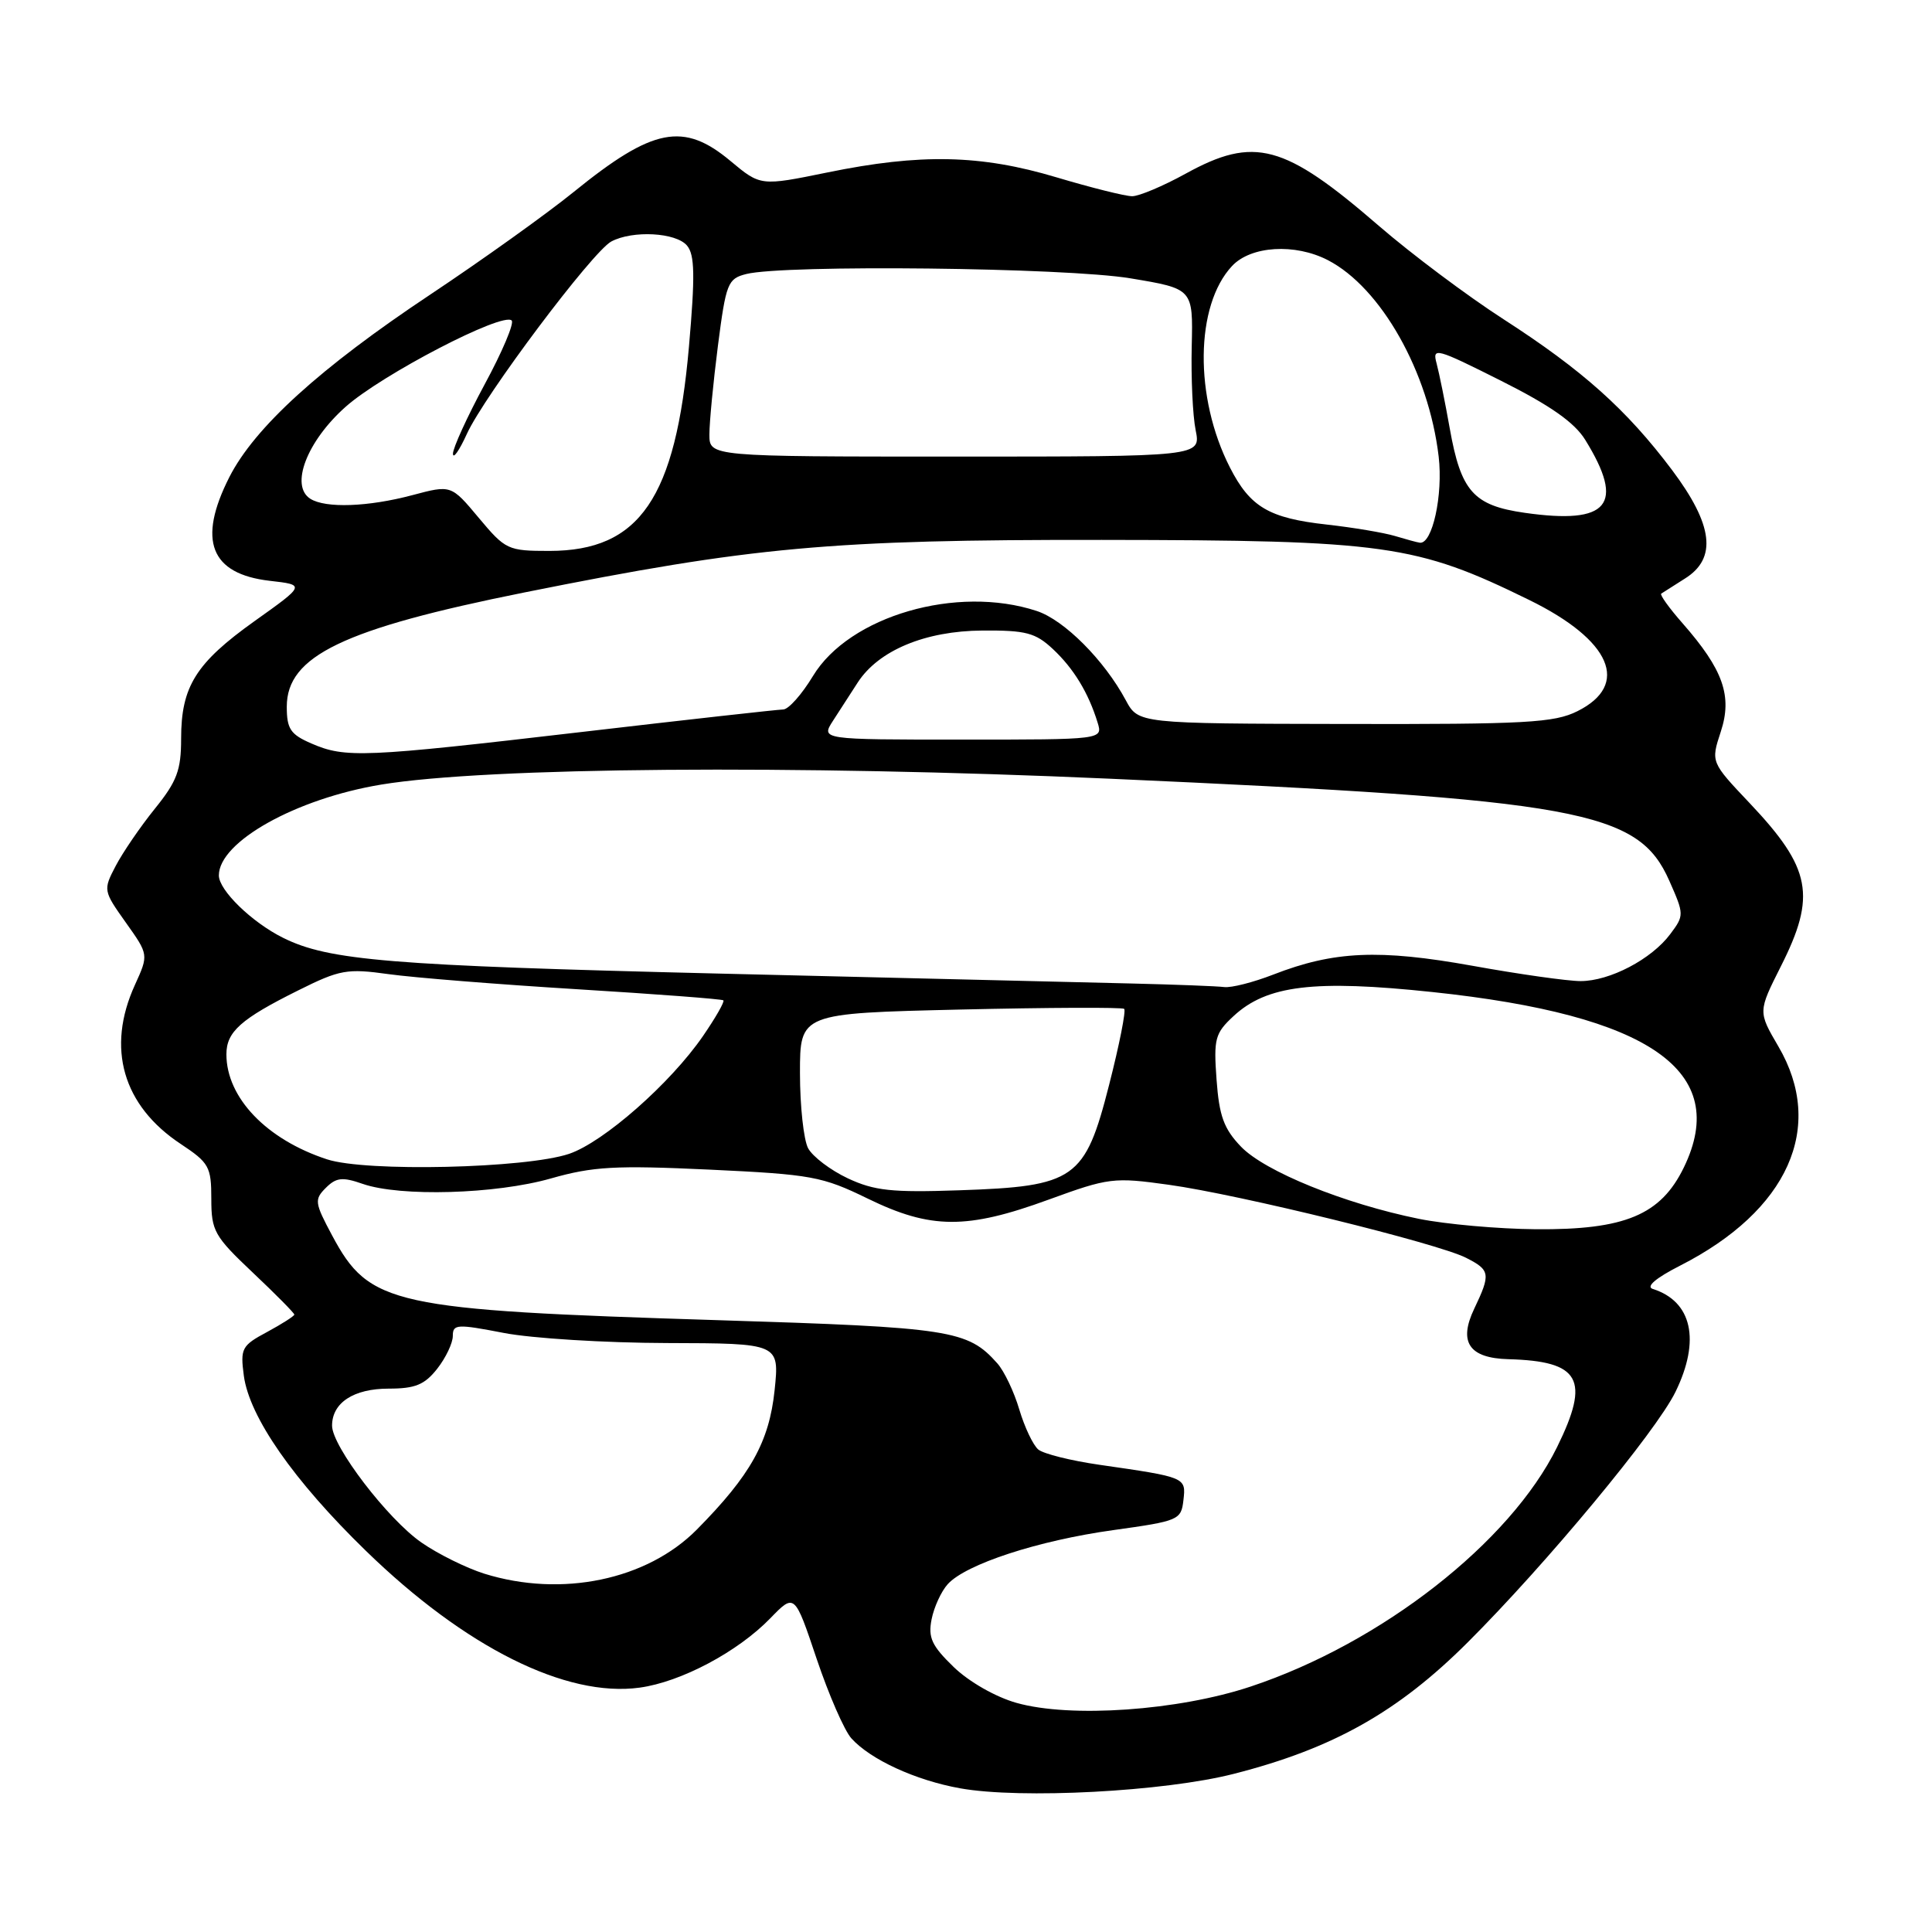 <?xml version="1.0" encoding="UTF-8" standalone="no"?>
<!DOCTYPE svg PUBLIC "-//W3C//DTD SVG 1.1//EN" "http://www.w3.org/Graphics/SVG/1.1/DTD/svg11.dtd" >
<svg xmlns="http://www.w3.org/2000/svg" xmlns:xlink="http://www.w3.org/1999/xlink" version="1.1" viewBox="0 0 256 256">
 <g >
 <path fill="currentColor"
d=" M 163.50 235.04 C 176.63 231.69 185.24 226.85 194.50 217.60 C 204.89 207.23 219.45 189.68 222.01 184.43 C 225.35 177.60 224.21 172.44 219.00 170.79 C 218.06 170.49 219.39 169.35 222.61 167.71 C 236.95 160.41 241.91 149.35 235.64 138.65 C 232.95 134.05 232.95 134.05 235.97 128.05 C 240.70 118.69 240.01 115.06 231.85 106.43 C 226.69 100.98 226.69 100.98 228.01 96.96 C 229.57 92.23 228.34 88.73 222.94 82.58 C 221.18 80.58 219.91 78.81 220.12 78.66 C 220.33 78.52 221.74 77.62 223.25 76.67 C 227.55 73.99 227.02 69.56 221.54 62.26 C 215.53 54.27 209.69 49.05 199.24 42.31 C 194.43 39.21 187.00 33.64 182.71 29.93 C 170.15 19.06 166.20 18.00 157.09 23.02 C 154.11 24.66 150.93 26.00 150.02 26.00 C 149.10 26.00 144.59 24.87 140.00 23.50 C 129.95 20.49 121.98 20.32 109.64 22.85 C 100.78 24.66 100.78 24.66 96.79 21.33 C 90.57 16.13 86.52 16.92 76.05 25.41 C 72.45 28.33 63.88 34.46 57.00 39.04 C 42.39 48.76 33.74 56.63 30.39 63.22 C 26.14 71.60 27.87 76.05 35.74 76.96 C 40.47 77.50 40.47 77.50 33.73 82.30 C 25.95 87.85 24.00 90.97 24.00 97.87 C 24.00 102.06 23.45 103.53 20.51 107.17 C 18.59 109.55 16.26 112.96 15.33 114.74 C 13.66 117.93 13.68 118.03 16.67 122.24 C 19.70 126.50 19.70 126.50 17.88 130.50 C 14.06 138.87 16.26 146.50 23.96 151.59 C 27.70 154.07 28.00 154.60 28.00 158.85 C 28.00 163.10 28.39 163.80 33.50 168.63 C 36.53 171.49 39.00 173.99 39.00 174.19 C 39.00 174.38 37.38 175.42 35.40 176.49 C 32.02 178.30 31.83 178.67 32.31 182.30 C 33.05 187.77 38.91 196.19 48.49 205.50 C 61.63 218.28 75.00 224.96 84.76 223.62 C 90.24 222.87 97.75 218.88 102.06 214.44 C 105.29 211.11 105.29 211.11 108.21 219.80 C 109.82 224.58 111.89 229.33 112.82 230.35 C 115.36 233.16 121.32 235.90 127.22 236.96 C 135.25 238.40 154.28 237.40 163.50 235.04 Z  M 134.69 225.64 C 131.92 224.86 128.40 222.85 126.37 220.89 C 123.46 218.07 122.96 217.00 123.44 214.57 C 123.76 212.95 124.72 210.86 125.58 209.91 C 127.98 207.26 137.56 204.13 147.50 202.75 C 156.19 201.54 156.51 201.41 156.81 198.78 C 157.16 195.74 157.17 195.75 145.67 194.09 C 141.91 193.55 138.27 192.64 137.58 192.07 C 136.89 191.49 135.76 189.11 135.06 186.76 C 134.37 184.42 133.06 181.67 132.15 180.65 C 128.22 176.23 126.02 175.89 95.15 174.93 C 51.88 173.58 48.95 172.94 44.01 163.71 C 41.69 159.38 41.63 158.94 43.17 157.40 C 44.55 156.02 45.37 155.93 48.06 156.87 C 53.03 158.60 65.68 158.24 73.00 156.15 C 78.59 154.56 81.53 154.40 94.00 154.98 C 107.55 155.62 108.93 155.87 115.00 158.83 C 123.33 162.89 128.11 162.92 138.94 158.96 C 146.92 156.05 147.56 155.97 154.88 156.99 C 164.18 158.28 190.47 164.74 194.25 166.66 C 197.47 168.29 197.55 168.79 195.34 173.42 C 193.23 177.84 194.66 179.96 199.87 180.10 C 209.40 180.36 210.74 182.77 206.32 191.75 C 200.11 204.37 183.05 217.71 165.74 223.47 C 156.14 226.67 141.85 227.67 134.69 225.64 Z  M 64.17 208.52 C 61.79 207.77 58.04 205.92 55.84 204.39 C 51.38 201.30 44.00 191.65 44.00 188.91 C 44.00 185.87 46.86 184.00 51.50 184.00 C 55.01 184.00 56.26 183.49 57.93 181.37 C 59.07 179.92 60.00 177.96 60.00 177.02 C 60.00 175.45 60.54 175.42 66.75 176.62 C 70.46 177.34 80.20 177.94 88.39 177.96 C 103.28 178.00 103.28 178.00 102.64 184.21 C 101.92 191.06 99.45 195.48 92.34 202.67 C 85.72 209.36 74.41 211.71 64.17 208.52 Z  M 188.00 161.50 C 178.14 159.50 167.58 155.22 164.43 151.93 C 162.16 149.56 161.55 147.87 161.20 143.06 C 160.80 137.62 161.00 136.91 163.46 134.63 C 167.86 130.55 174.11 129.79 189.80 131.45 C 218.66 134.50 229.32 141.93 223.12 154.69 C 220.06 160.99 215.31 162.98 203.50 162.88 C 198.55 162.84 191.57 162.22 188.00 161.50 Z  M 112.33 156.13 C 110.04 155.05 107.68 153.26 107.08 152.15 C 106.49 151.04 106.00 146.56 106.00 142.20 C 106.00 134.27 106.00 134.27 127.25 133.77 C 138.94 133.50 148.71 133.46 148.96 133.68 C 149.22 133.91 148.32 138.44 146.96 143.76 C 143.77 156.28 142.46 157.20 127.10 157.72 C 118.16 158.03 115.85 157.78 112.33 156.13 Z  M 43.34 153.62 C 35.32 151.00 30.00 145.45 30.00 139.70 C 30.00 136.72 31.90 135.02 39.50 131.24 C 45.03 128.48 45.97 128.31 51.50 129.08 C 54.80 129.54 66.05 130.44 76.50 131.08 C 86.95 131.72 95.66 132.38 95.85 132.55 C 96.04 132.72 94.82 134.85 93.15 137.28 C 88.83 143.56 79.98 151.34 75.41 152.89 C 69.67 154.82 48.50 155.31 43.34 153.62 Z  M 150.00 130.32 C 144.22 130.18 119.53 129.59 95.12 129.00 C 51.64 127.94 43.56 127.28 37.50 124.26 C 33.37 122.21 29.00 117.96 29.00 116.00 C 29.00 111.54 39.21 105.83 50.52 103.96 C 64.51 101.65 105.29 101.32 147.00 103.18 C 209.42 105.97 217.06 107.36 221.19 116.70 C 223.17 121.17 223.17 121.30 221.32 123.77 C 218.84 127.10 213.30 130.00 209.44 130.00 C 207.74 130.00 201.29 129.09 195.10 127.97 C 182.75 125.75 176.75 126.01 168.71 129.14 C 166.08 130.16 163.16 130.91 162.21 130.79 C 161.27 130.67 155.78 130.46 150.00 130.32 Z  M 41.25 98.51 C 38.48 97.31 38.00 96.58 38.00 93.64 C 38.00 86.92 45.49 83.32 69.50 78.50 C 99.70 72.44 110.03 71.50 146.00 71.54 C 183.58 71.58 187.65 72.15 202.63 79.50 C 213.49 84.82 216.05 90.73 209.01 94.24 C 205.94 95.77 202.23 95.98 178.18 95.93 C 150.84 95.88 150.84 95.88 149.17 92.78 C 146.32 87.47 141.02 82.16 137.38 80.96 C 126.81 77.47 112.53 81.62 107.72 89.58 C 106.25 92.01 104.48 94.01 103.77 94.01 C 103.07 94.02 91.03 95.36 77.00 97.00 C 48.12 100.37 45.76 100.47 41.25 98.51 Z  M 110.38 95.50 C 111.27 94.12 112.74 91.85 113.65 90.44 C 116.41 86.18 122.59 83.60 130.17 83.55 C 135.93 83.51 137.20 83.84 139.51 86.00 C 142.26 88.57 144.22 91.78 145.44 95.75 C 146.13 98.00 146.13 98.00 127.45 98.00 C 108.77 98.00 108.77 98.00 110.38 95.50 Z  M 63.44 68.62 C 59.78 64.24 59.78 64.24 54.64 65.61 C 48.77 67.17 43.14 67.37 41.12 66.09 C 38.40 64.37 40.66 58.47 45.79 53.91 C 50.58 49.64 66.63 41.30 67.80 42.47 C 68.16 42.82 66.55 46.63 64.22 50.93 C 61.90 55.23 60.01 59.37 60.02 60.12 C 60.03 60.88 60.86 59.70 61.86 57.50 C 64.16 52.45 78.50 33.34 81.00 32.00 C 83.83 30.49 89.59 30.80 91.04 32.55 C 92.06 33.77 92.11 36.55 91.29 45.93 C 89.53 66.03 84.77 72.99 72.80 73.00 C 67.29 73.00 66.98 72.85 63.44 68.62 Z  M 184.83 71.02 C 183.36 70.58 179.31 69.90 175.83 69.51 C 168.14 68.66 165.65 67.19 162.97 61.94 C 158.23 52.65 158.36 40.48 163.25 35.25 C 165.75 32.57 171.59 32.22 175.95 34.47 C 183.00 38.12 189.31 49.30 190.63 60.49 C 191.23 65.59 189.79 72.14 188.13 71.91 C 187.78 71.87 186.30 71.46 184.83 71.02 Z  M 202.03 67.95 C 195.24 66.98 193.58 65.11 192.10 56.77 C 191.49 53.32 190.70 49.45 190.36 48.17 C 189.76 45.98 190.25 46.11 198.89 50.45 C 205.43 53.73 208.63 55.98 210.05 58.28 C 215.37 66.89 213.17 69.54 202.03 67.95 Z  M 94.00 57.57 C 94.00 55.95 94.51 50.66 95.13 45.80 C 96.20 37.51 96.43 36.93 98.88 36.31 C 103.92 35.04 141.22 35.45 149.79 36.88 C 158.09 38.26 158.09 38.26 157.91 45.88 C 157.81 50.07 158.04 55.08 158.43 57.00 C 159.13 60.50 159.13 60.50 126.56 60.50 C 94.00 60.50 94.00 60.50 94.00 57.57 Z "/>
</g>
</svg>